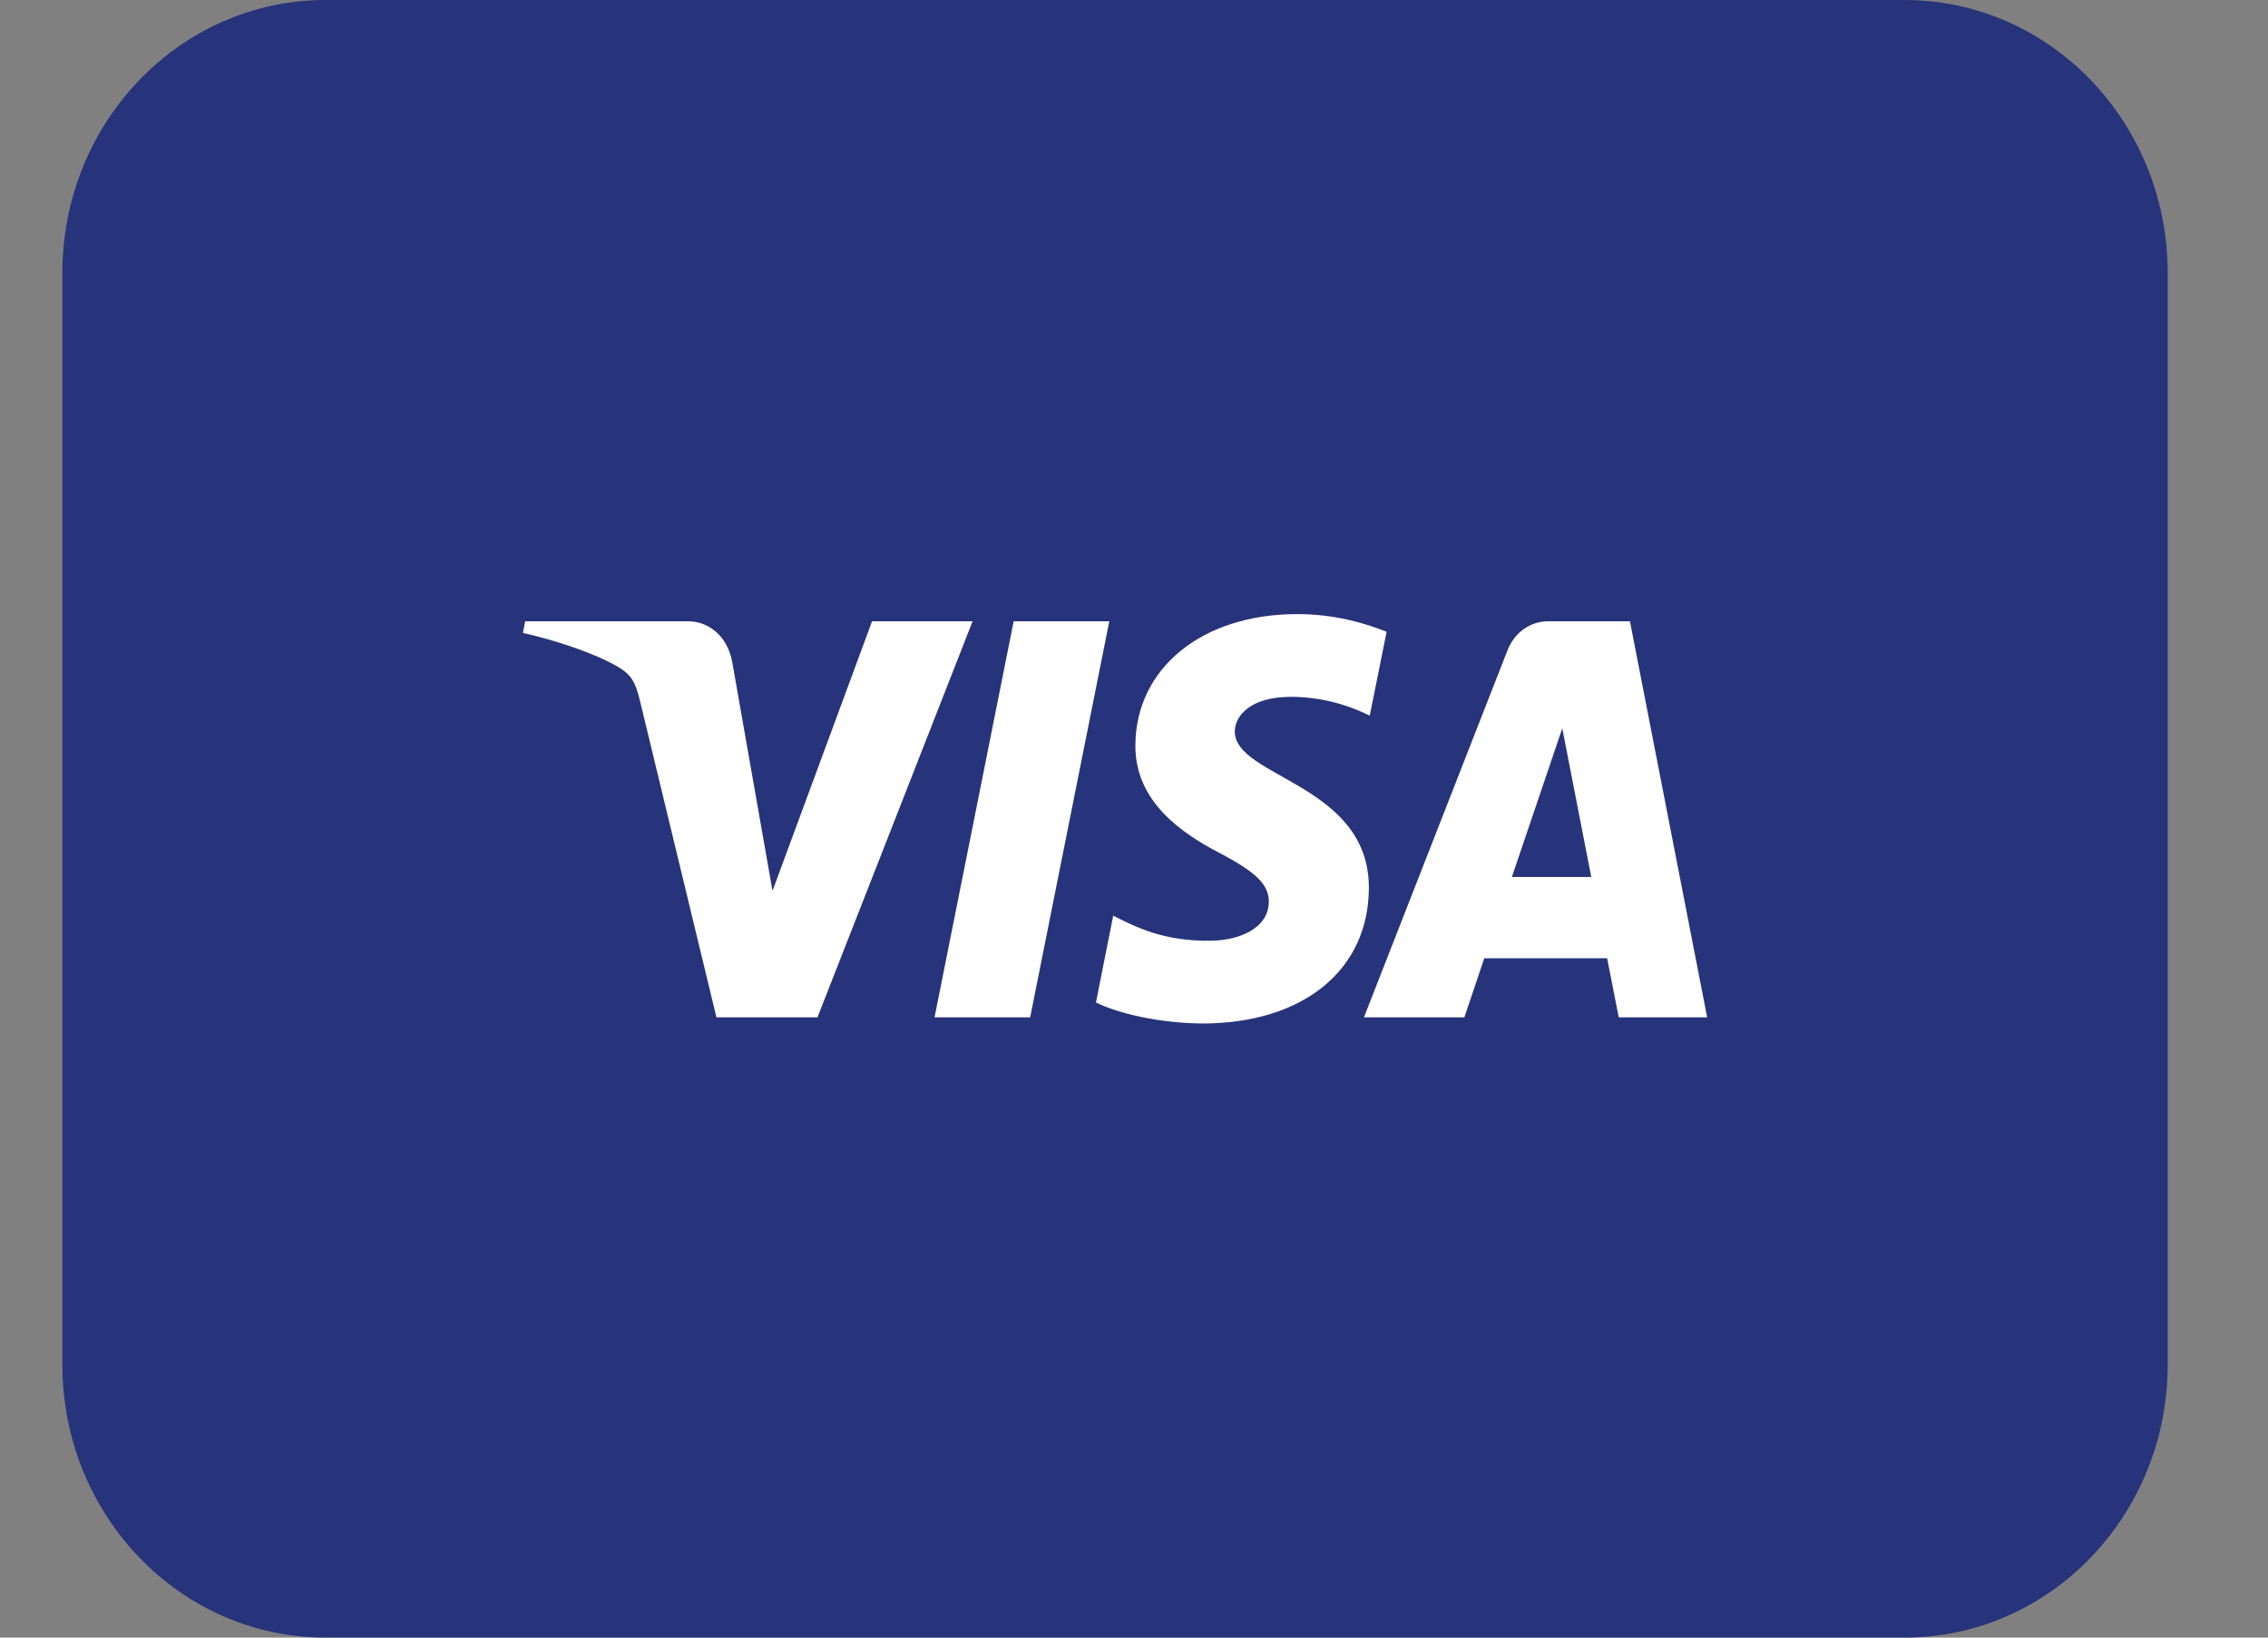 <svg width="18" height="13" viewBox="0 0 18 13" fill="none" xmlns="http://www.w3.org/2000/svg">
<rect x="0" y="0" width="18" height="13" fill="#808080" stroke="none"/>
<g style="mix-blend-mode:luminosity" clip-path="url(#clip0)">
<path d="M15.115 0H2.584C1.43 0 0.495 0.97 0.495 2.167V10.833C0.495 12.03 1.43 13 2.584 13H15.115C16.269 13 17.204 12.03 17.204 10.833V2.167C17.204 0.97 16.269 0 15.115 0Z" fill="#27337A"/>
<path d="M9.011 5.914C9.006 6.367 9.388 6.619 9.676 6.77C9.971 6.924 10.071 7.023 10.07 7.16C10.067 7.371 9.834 7.464 9.615 7.468C9.233 7.474 9.012 7.358 8.835 7.269L8.698 7.958C8.875 8.046 9.202 8.122 9.542 8.125C10.34 8.125 10.862 7.703 10.864 7.05C10.867 6.22 9.793 6.174 9.8 5.803C9.803 5.691 9.903 5.571 10.123 5.54C10.231 5.525 10.531 5.513 10.871 5.681L11.005 5.015C10.822 4.943 10.587 4.875 10.294 4.875C9.543 4.875 9.015 5.302 9.011 5.914ZM12.287 4.932C12.142 4.932 12.019 5.023 11.964 5.163L10.825 8.076L11.622 8.076L11.78 7.607H12.755L12.847 8.076H13.549L12.936 4.932L12.287 4.932ZM12.399 5.782L12.629 6.962H11.999L12.399 5.782ZM8.045 4.932L7.417 8.076H8.176L8.804 4.932H8.045ZM6.921 4.932L6.131 7.072L5.811 5.253C5.773 5.05 5.625 4.932 5.461 4.932H4.168L4.15 5.024C4.416 5.085 4.717 5.185 4.9 5.291C5.011 5.356 5.043 5.413 5.08 5.567L5.686 8.076H6.488L7.719 4.932H6.921Z" fill="white"/>
</g>
<defs>
<clipPath id="clip0">
<rect width="16.709" height="13" fill="white" transform="translate(0.495)"/>
</clipPath>
</defs>
</svg>
